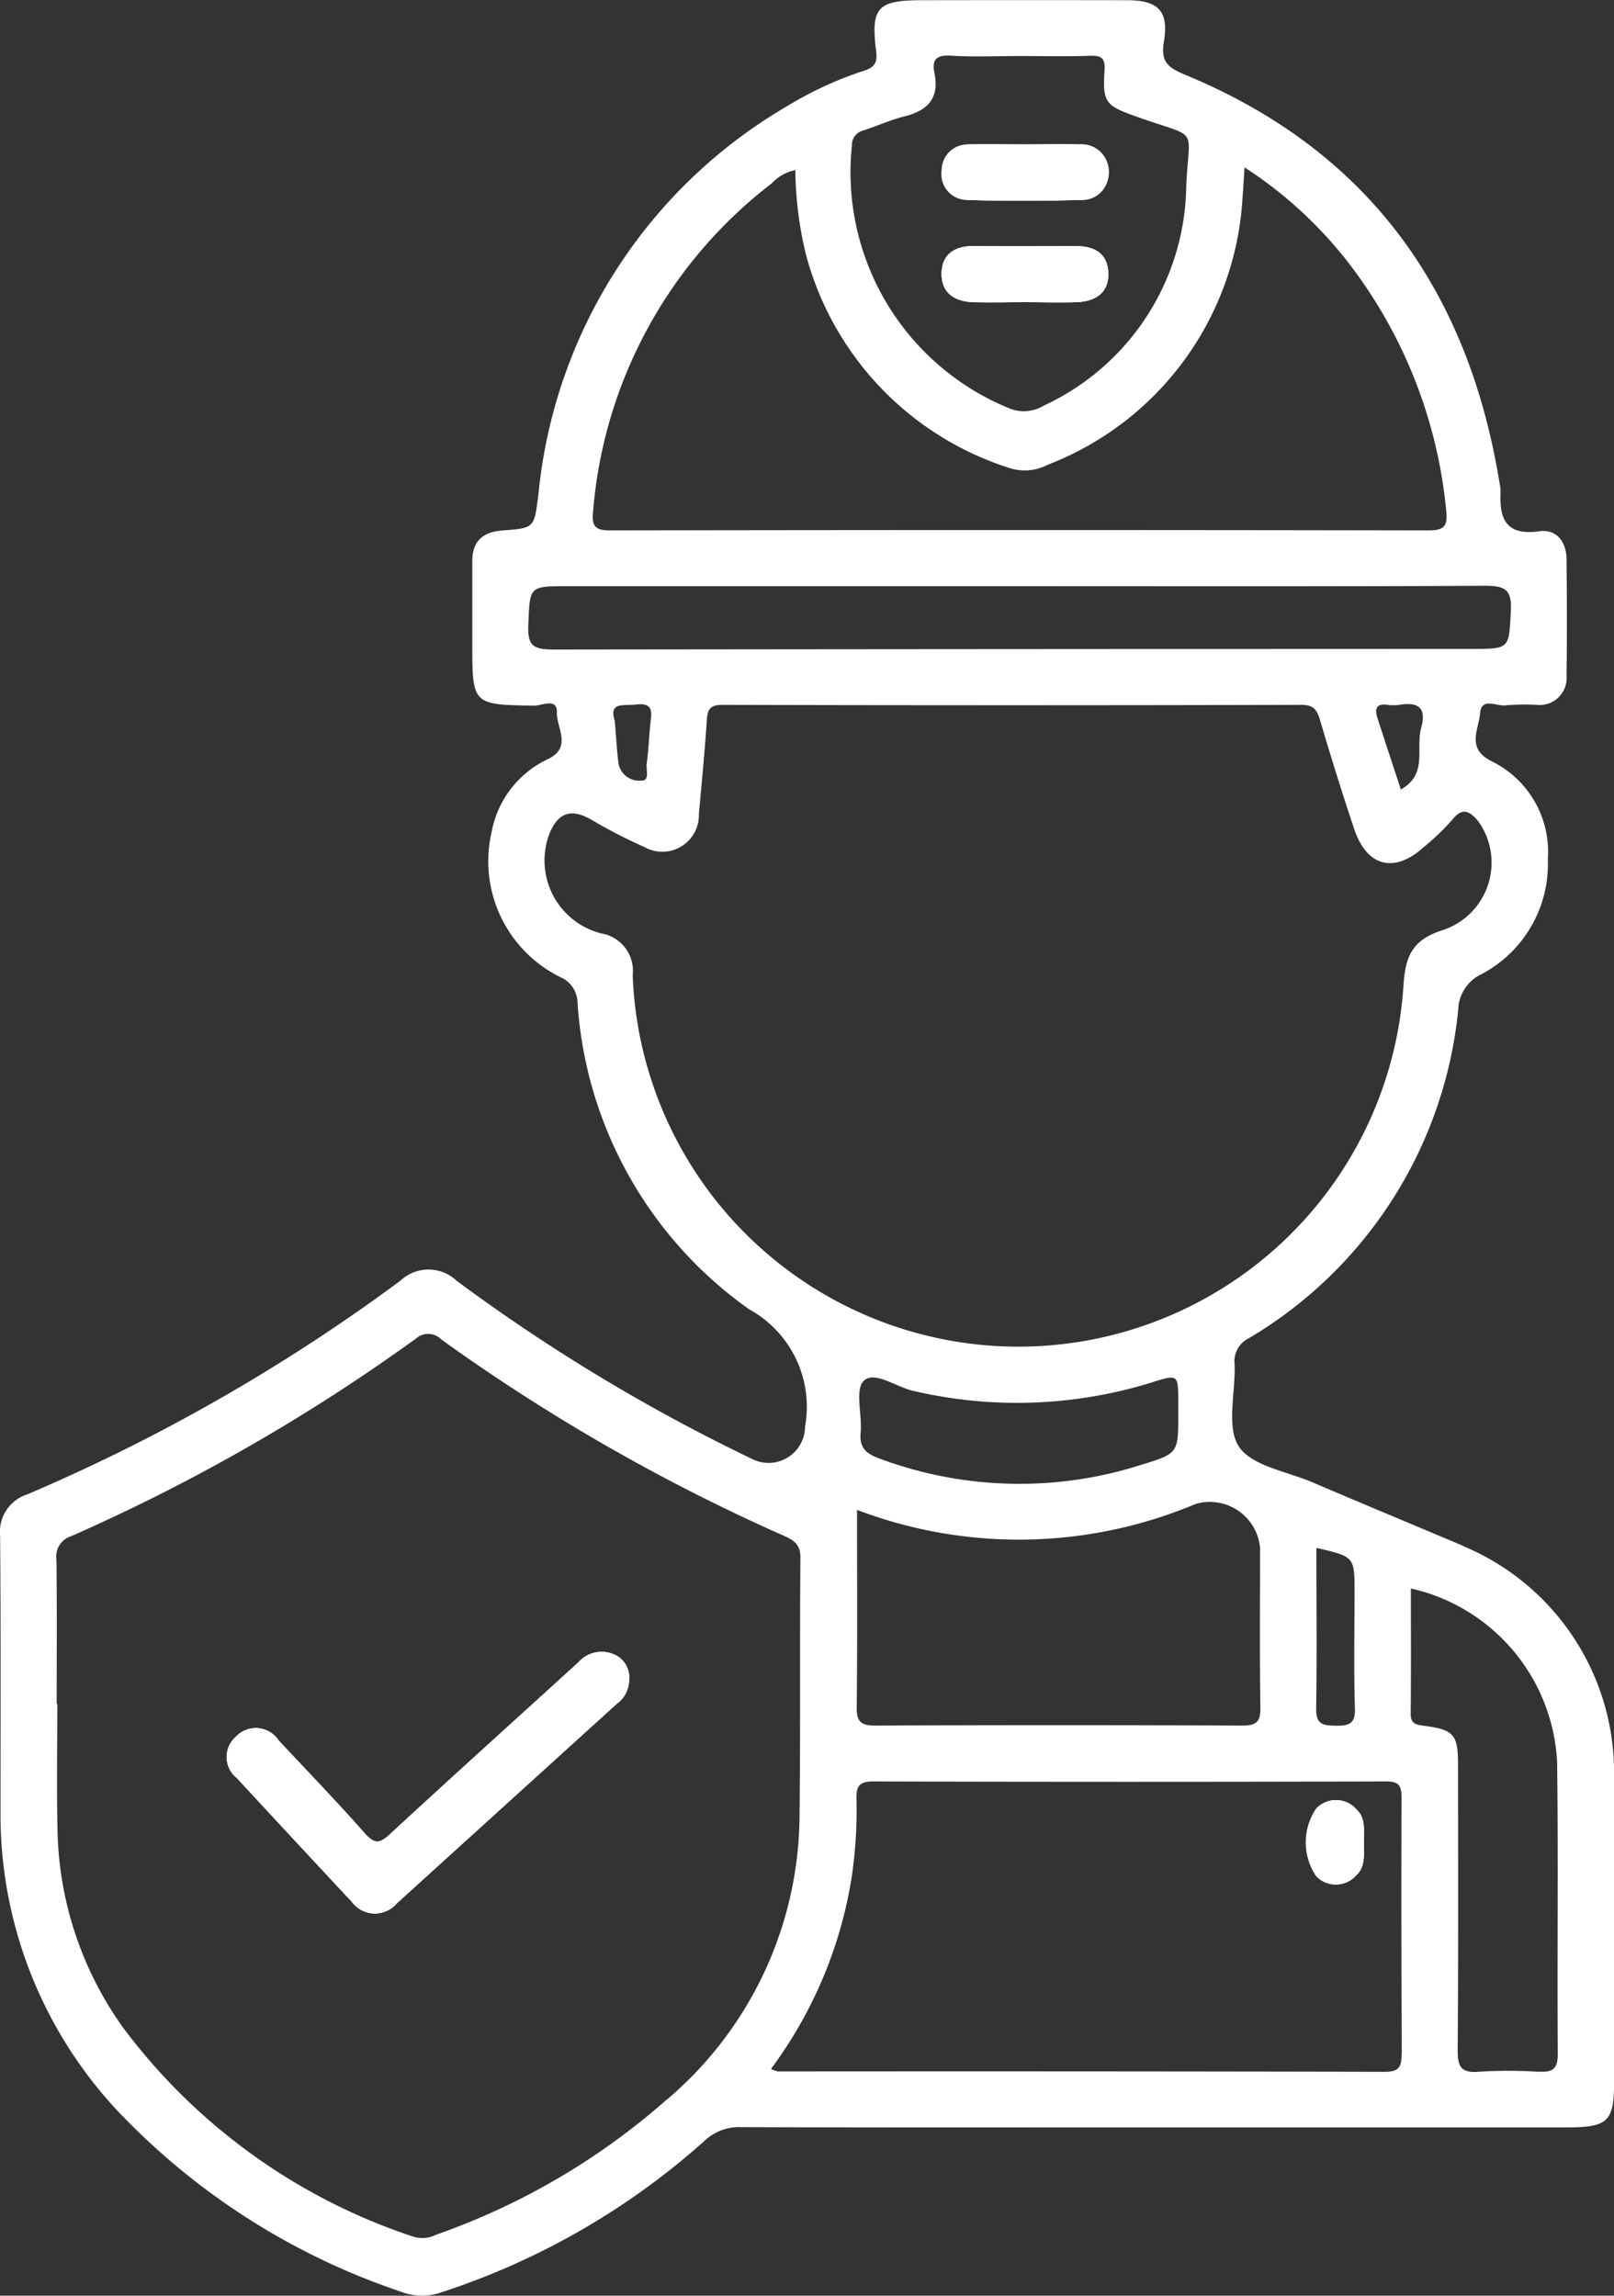 <svg xmlns="http://www.w3.org/2000/svg" width="45" height="64" viewBox="0 0 45 64"><rect x="0" y="0" width="45" height="64" fill="#333333" stroke="none"/><defs><style>.a{fill:#fff;}</style></defs><g transform="translate(-121.36 -66.307)"><path class="a" d="M168.6,331.8a.816.816,0,0,1-.337.663q-3.069,2.784-6.137,5.567a.8.8,0,0,1-1.261-.047q-1.6-1.714-3.195-3.439a.749.749,0,0,1-.035-1.152.762.762,0,0,1,1.2.106c.8.856,1.616,1.7,2.393,2.581.268.3.414.3.707.026,1.739-1.609,3.5-3.192,5.253-4.792a.862.862,0,0,1,.953-.235A.693.693,0,0,1,168.6,331.8Z" transform="translate(-29.701 -218.664)"/><path class="a" d="M159.381,117.668c-.014-.32.063-.666-.211-.918a.755.755,0,0,0-1.114-.021,1.679,1.679,0,0,0,0,1.875.751.751,0,0,0,1.112-.016C159.443,118.341,159.374,117.99,159.381,117.668Zm0,0c-.014-.32.063-.666-.211-.918a.755.755,0,0,0-1.114-.021,1.679,1.679,0,0,0,0,1.875.751.751,0,0,0,1.112-.016C159.443,118.341,159.374,117.99,159.381,117.668Zm0,0c-.014-.32.063-.666-.211-.918a.755.755,0,0,0-1.114-.021,1.679,1.679,0,0,0,0,1.875.751.751,0,0,0,1.112-.016C159.443,118.341,159.374,117.99,159.381,117.668Zm0,0c-.014-.32.063-.666-.211-.918a.755.755,0,0,0-1.114-.021,1.679,1.679,0,0,0,0,1.875.751.751,0,0,0,1.112-.016C159.443,118.341,159.374,117.99,159.381,117.668Zm0,0c-.014-.32.063-.666-.211-.918a.755.755,0,0,0-1.114-.021,1.679,1.679,0,0,0,0,1.875.751.751,0,0,0,1.112-.016C159.443,118.341,159.374,117.99,159.381,117.668Zm0,0c-.014-.32.063-.666-.211-.918a.755.755,0,0,0-1.114-.021,1.679,1.679,0,0,0,0,1.875.751.751,0,0,0,1.112-.016C159.443,118.341,159.374,117.99,159.381,117.668Zm0,0c-.014-.32.063-.666-.211-.918a.755.755,0,0,0-1.114-.021,1.679,1.679,0,0,0,0,1.875.751.751,0,0,0,1.112-.016C159.443,118.341,159.374,117.99,159.381,117.668Zm0,0c-.014-.32.063-.666-.211-.918a.755.755,0,0,0-1.114-.021,1.679,1.679,0,0,0,0,1.875.751.751,0,0,0,1.112-.016C159.443,118.341,159.374,117.99,159.381,117.668Zm0,0c-.014-.32.063-.666-.211-.918a.755.755,0,0,0-1.114-.021,1.679,1.679,0,0,0,0,1.875.751.751,0,0,0,1.112-.016C159.443,118.341,159.374,117.99,159.381,117.668Zm0,0c-.014-.32.063-.666-.211-.918a.755.755,0,0,0-1.114-.021,1.679,1.679,0,0,0,0,1.875.751.751,0,0,0,1.112-.016C159.443,118.341,159.374,117.99,159.381,117.668Zm-8-44.5c-.96.005-1.919.009-2.877,0-.518,0-.867.219-.886.736-.019.557.351.809.881.825.479.016.96,0,1.439,0s.96.014,1.439,0c.521-.019.905-.25.886-.818C152.241,73.388,151.89,73.17,151.377,73.172Zm.082-2.835c-.5-.01-1,0-1.5,0-.525,0-1.047-.007-1.57,0a.771.771,0,0,0-.037,1.541c1.046.037,2.093.031,3.141,0a.773.773,0,1,0-.03-1.545Zm7.922,47.331c-.014-.32.063-.666-.211-.918a.755.755,0,0,0-1.114-.021,1.679,1.679,0,0,0,0,1.875.751.751,0,0,0,1.112-.016C159.443,118.341,159.374,117.99,159.381,117.668Zm0,0c-.014-.32.063-.666-.211-.918a.755.755,0,0,0-1.114-.021,1.679,1.679,0,0,0,0,1.875.751.751,0,0,0,1.112-.016C159.443,118.341,159.374,117.99,159.381,117.668Zm-11.032-45.79c1.046.037,2.093.031,3.141,0a.773.773,0,1,0-.03-1.545c-.5-.01-1,0-1.5,0-.525,0-1.047-.007-1.57,0a.771.771,0,0,0-.037,1.541Zm3.028,1.294c-.96.005-1.919.009-2.877,0-.518,0-.867.219-.886.736-.019.557.351.809.881.825.479.016.96,0,1.439,0s.96.014,1.439,0c.521-.019.905-.25.886-.818C152.241,73.388,151.89,73.17,151.377,73.172Zm10.785,36.24c-1.4-.591-2.811-1.178-4.211-1.776-.716-.306-1.7-.457-2.055-1s-.088-1.51-.118-2.289a.713.713,0,0,1,.39-.724,12.017,12.017,0,0,0,5.844-9.157,1.129,1.129,0,0,1,.639-.992,3.467,3.467,0,0,0,1.86-3.213,2.81,2.81,0,0,0-1.563-2.726c-.723-.358-.363-.88-.328-1.329.037-.48.477-.188.732-.233a6.3,6.3,0,0,1,.851-.012.75.75,0,0,0,.83-.8c.014-1.084.011-2.167,0-3.253,0-.489-.279-.852-.756-.786-.912.127-1.119-.322-1.084-1.073a1.3,1.3,0,0,0-.026-.259c-.868-5.36-3.644-9.282-8.781-11.4-.477-.2-.672-.364-.579-.92.142-.861-.163-1.152-1.033-1.153q-2.855-.005-5.711,0c-1.237,0-1.432.2-1.281,1.4.039.31-.011.463-.339.567a10.091,10.091,0,0,0-2.132.981,14.1,14.1,0,0,0-6.943,10.827c-.121.932-.093.941-1,1.007-.549.038-.846.3-.844.861,0,.76,0,1.519,0,2.277,0,1.729,0,1.72,1.737,1.746.205,0,.637-.228.621.191s.439.971-.251,1.3a2.81,2.81,0,0,0-1.57,2.042,3.6,3.6,0,0,0,1.919,4.036.791.791,0,0,1,.479.732,11.381,11.381,0,0,0,4.783,8.527,3.1,3.1,0,0,1,1.56,3.27,1.018,1.018,0,0,1-1.5.892,50.589,50.589,0,0,1-8.211-4.954,1.143,1.143,0,0,0-1.577,0,51.148,51.148,0,0,1-10.408,5.956,1.091,1.091,0,0,0-.747,1.146c.021,2.559.012,5.118.011,7.677a12.1,12.1,0,0,0,3.614,8.719,19.369,19.369,0,0,0,7.539,4.678,1.619,1.619,0,0,0,1.14.021,20.538,20.538,0,0,0,7.311-4.2,1.407,1.407,0,0,1,1.042-.405c3.849.014,7.7.007,11.55.007q5.742,0,11.485,0c1.135,0,1.307-.164,1.307-1.261q0-4.326,0-8.654A6.84,6.84,0,0,0,162.162,109.412Zm-4.1.052c1.06.245,1.06.245,1.06,1.235,0,1.08-.023,2.161.011,3.239.014.442-.175.485-.539.482s-.551-.045-.542-.485C158.08,112.448,158.062,110.959,158.062,109.464Zm-1.574-.04c0,1.494-.014,2.99.009,4.485.007.4-.107.51-.512.508q-5.111-.023-10.225,0c-.407,0-.523-.113-.518-.513.021-1.816.009-3.634.009-5.5a12.7,12.7,0,0,0,9.439-.165A1.406,1.406,0,0,1,156.488,109.424ZM145.445,104.8c.3-.287.9.177,1.379.282a12.682,12.682,0,0,0,6.648-.235c.737-.233.739-.23.739.555v.324c0,1.082.005,1.1-1.018,1.413a11.145,11.145,0,0,1-7.309-.17c-.379-.137-.57-.3-.528-.732C145.4,105.743,145.191,105.042,145.445,104.8Zm-.333-34.436a.417.417,0,0,1,.323-.421c.393-.13.774-.3,1.172-.4.635-.162.942-.52.809-1.178-.081-.395.039-.532.461-.506.632.04,1.267.01,1.9.01.656,0,1.312.017,1.967-.007.34-.012.435.071.411.426-.06.9.046.969.919,1.28,1.763.628,1.432.214,1.36,1.936a6.848,6.848,0,0,1-3.981,6.115,1.068,1.068,0,0,1-.988.057A7.106,7.106,0,0,1,145.112,70.365ZM137.9,80.513a12.827,12.827,0,0,1,4.984-9.1,1.213,1.213,0,0,1,.651-.364,10.32,10.32,0,0,0,.3,2.371,8.548,8.548,0,0,0,5.656,5.93,1.377,1.377,0,0,0,1.07-.082,8.5,8.5,0,0,0,5.444-7.484c.021-.237.032-.473.054-.811a11.7,11.7,0,0,1,3.123,2.961,13.4,13.4,0,0,1,2.5,6.609c.044.423-.044.551-.5.551q-11.388-.021-22.775,0C137.941,81.1,137.847,80.983,137.9,80.513Zm-1.149,3.9c-.561,0-.682-.15-.661-.677.044-1.085.012-1.087,1.09-1.087h12.594c4.328,0,8.657.01,12.985-.012.554,0,.756.1.725.694-.056,1.065-.014,1.066-1.109,1.066Q149.562,84.4,136.75,84.415Zm23.665,3.9c-.221-.673-.437-1.327-.649-1.981-.082-.252-.049-.421.282-.376a1.139,1.139,0,0,0,.326,0c.54-.087.763.087.607.652S161.178,87.894,160.415,88.317Zm-21.175-.245a.587.587,0,0,1-.632-.452c-.053-.384-.07-.774-.109-1.214-.172-.543.253-.412.591-.454.518-.061.43.249.4.553-.037.364-.049.732-.1,1.094C139.366,87.767,139.485,88.078,139.24,88.071ZM139,93.49a1.056,1.056,0,0,0-.881-1.162,2.1,2.1,0,0,1-1.469-2.7c.242-.675.63-.805,1.221-.456a13.9,13.9,0,0,0,1.451.746,1.019,1.019,0,0,0,1.523-.927c.081-.863.163-1.726.221-2.59.019-.3.07-.445.439-.444q8.072.021,16.141,0c.344,0,.433.143.518.426.3,1.016.616,2.028.951,3.032.354,1.058,1.121,1.251,1.94.508a6.673,6.673,0,0,0,.8-.767c.286-.36.479-.228.711.033a1.98,1.98,0,0,1-.961,3.041c-.9.28-1.068.76-1.118,1.6A10.76,10.76,0,0,1,139,93.49Zm.951,31.348a19.407,19.407,0,0,1-6.439,3.771.837.837,0,0,1-.628.052,16.608,16.608,0,0,1-8.086-5.819,9.759,9.759,0,0,1-1.835-5.527c-.026-1.169-.005-2.341-.005-3.51h-.018c0-1.345.011-2.689-.007-4.032a.585.585,0,0,1,.4-.635,52.465,52.465,0,0,0,9.613-5.506.517.517,0,0,1,.726.023,53.455,53.455,0,0,0,9.557,5.473c.282.125.451.254.447.611-.021,2.427.005,4.855-.025,7.282A10.449,10.449,0,0,1,139.956,124.838Zm20.487-1.273c0,.343-.058.5-.46.5q-8.464-.018-16.927-.01a.94.94,0,0,1-.195-.071,12.119,12.119,0,0,0,2.246-5.323,12.7,12.7,0,0,0,.137-2.2c-.007-.348.07-.491.465-.491q7.15.021,14.3,0c.36,0,.433.118.432.447Q160.424,119.988,160.443,123.565Zm3.834.5a13.255,13.255,0,0,0-1.7,0c-.479.035-.572-.153-.57-.59.019-2.663.012-5.326.009-7.99,0-.825-.118-.958-.958-1.068-.226-.03-.363-.063-.361-.332.011-1.16.005-2.321.005-3.495a5.231,5.231,0,0,1,4.077,4.843c.035,2.707,0,5.413.018,8.118C164.794,123.95,164.683,124.085,164.276,124.061Zm-5.106-7.311a.755.755,0,0,0-1.114-.021,1.679,1.679,0,0,0,0,1.875.751.751,0,0,0,1.112-.016c.27-.247.2-.6.209-.92C159.367,117.348,159.445,117,159.171,116.75ZM148.349,71.878c1.046.037,2.093.031,3.141,0a.773.773,0,1,0-.03-1.545c-.5-.01-1,0-1.5,0-.525,0-1.047-.007-1.57,0a.771.771,0,0,0-.037,1.541Zm.146,2.853c.479.016.96,0,1.439,0s.96.014,1.439,0c.521-.019.905-.25.886-.818-.018-.525-.368-.743-.881-.741-.96.005-1.919.009-2.877,0-.518,0-.867.219-.886.736C147.595,74.463,147.965,74.715,148.495,74.731Zm10.887,42.937c-.014-.32.063-.666-.211-.918a.755.755,0,0,0-1.114-.021,1.679,1.679,0,0,0,0,1.875.751.751,0,0,0,1.112-.016C159.443,118.341,159.374,117.99,159.381,117.668Zm0,0c-.014-.32.063-.666-.211-.918a.755.755,0,0,0-1.114-.021,1.679,1.679,0,0,0,0,1.875.751.751,0,0,0,1.112-.016C159.443,118.341,159.374,117.99,159.381,117.668Zm0,0c-.014-.32.063-.666-.211-.918a.755.755,0,0,0-1.114-.021,1.679,1.679,0,0,0,0,1.875.751.751,0,0,0,1.112-.016C159.443,118.341,159.374,117.99,159.381,117.668Zm0,0c-.014-.32.063-.666-.211-.918a.755.755,0,0,0-1.114-.021,1.679,1.679,0,0,0,0,1.875.751.751,0,0,0,1.112-.016C159.443,118.341,159.374,117.99,159.381,117.668Zm0,0c-.014-.32.063-.666-.211-.918a.755.755,0,0,0-1.114-.021,1.679,1.679,0,0,0,0,1.875.751.751,0,0,0,1.112-.016C159.443,118.341,159.374,117.99,159.381,117.668Zm0,0c-.014-.32.063-.666-.211-.918a.755.755,0,0,0-1.114-.021,1.679,1.679,0,0,0,0,1.875.751.751,0,0,0,1.112-.016C159.443,118.341,159.374,117.99,159.381,117.668Zm0,0c-.014-.32.063-.666-.211-.918a.755.755,0,0,0-1.114-.021,1.679,1.679,0,0,0,0,1.875.751.751,0,0,0,1.112-.016C159.443,118.341,159.374,117.99,159.381,117.668Zm0,0c-.014-.32.063-.666-.211-.918a.755.755,0,0,0-1.114-.021,1.679,1.679,0,0,0,0,1.875.751.751,0,0,0,1.112-.016C159.443,118.341,159.374,117.99,159.381,117.668Zm0,0c-.014-.32.063-.666-.211-.918a.755.755,0,0,0-1.114-.021,1.679,1.679,0,0,0,0,1.875.751.751,0,0,0,1.112-.016C159.443,118.341,159.374,117.99,159.381,117.668Zm0,0c-.014-.32.063-.666-.211-.918a.755.755,0,0,0-1.114-.021,1.679,1.679,0,0,0,0,1.875.751.751,0,0,0,1.112-.016C159.443,118.341,159.374,117.99,159.381,117.668Z" transform="translate(0)"/><path class="a" d="M168.6,331.8a.816.816,0,0,1-.337.663q-3.069,2.784-6.137,5.567a.8.8,0,0,1-1.261-.047q-1.6-1.714-3.195-3.439a.749.749,0,0,1-.035-1.152.762.762,0,0,1,1.2.106c.8.856,1.616,1.7,2.393,2.581.268.3.414.3.707.026,1.739-1.609,3.5-3.192,5.253-4.792a.862.862,0,0,1,.953-.235A.693.693,0,0,1,168.6,331.8Z" transform="translate(-29.701 -218.664)"/><path class="a" d="M330.3,356.9a.751.751,0,0,1-1.112.016,1.679,1.679,0,0,1,0-1.875.755.755,0,0,1,1.114.021c.274.252.2.6.211.918C330.5,356.305,330.569,356.657,330.3,356.9Z" transform="translate(-171.126 -238.315)"/><path class="a" d="M275.641,106.5c.019.567-.365.8-.886.818-.479.017-.96,0-1.439,0s-.96.012-1.439,0c-.53-.016-.9-.268-.881-.825.019-.517.368-.739.886-.736.958.01,1.918.007,2.877,0C275.272,105.76,275.623,105.977,275.641,106.5Z" transform="translate(-123.383 -32.589)"/><path class="a" d="M270.99,90.164a.716.716,0,0,1,.772-.718c.523-.009,1.046,0,1.57,0,.5,0,1-.009,1.5,0a.773.773,0,1,1,.03,1.545c-1.047.028-2.095.033-3.141,0A.719.719,0,0,1,270.99,90.164Z" transform="translate(-123.376 -19.109)"/><path class="a" d="M168.6,331.8a.816.816,0,0,1-.337.663q-3.069,2.784-6.137,5.567a.8.8,0,0,1-1.261-.047q-1.6-1.714-3.195-3.439a.749.749,0,0,1-.035-1.152.762.762,0,0,1,1.2.106c.8.856,1.616,1.7,2.393,2.581.268.3.414.3.707.026,1.739-1.609,3.5-3.192,5.253-4.792a.862.862,0,0,1,.953-.235A.693.693,0,0,1,168.6,331.8Z" transform="translate(-29.701 -218.664)"/><path class="a" d="M330.3,356.9a.751.751,0,0,1-1.112.016,1.679,1.679,0,0,1,0-1.875.755.755,0,0,1,1.114.021c.274.252.2.6.211.918C330.5,356.305,330.569,356.657,330.3,356.9Z" transform="translate(-171.126 -238.315)"/><path class="a" d="M275.636,90.2a.724.724,0,0,1-.77.79c-1.047.028-2.095.033-3.141,0a.771.771,0,0,1,.037-1.541c.523-.009,1.046,0,1.57,0,.5,0,1-.009,1.5,0A.725.725,0,0,1,275.636,90.2Z" transform="translate(-123.376 -19.109)"/><path class="a" d="M275.641,106.5c.019.567-.365.8-.886.818-.479.017-.96,0-1.439,0s-.96.012-1.439,0c-.53-.016-.9-.268-.881-.825.019-.517.368-.739.886-.736.958.01,1.918.007,2.877,0C275.272,105.76,275.623,105.977,275.641,106.5Z" transform="translate(-123.383 -32.589)"/></g></svg>